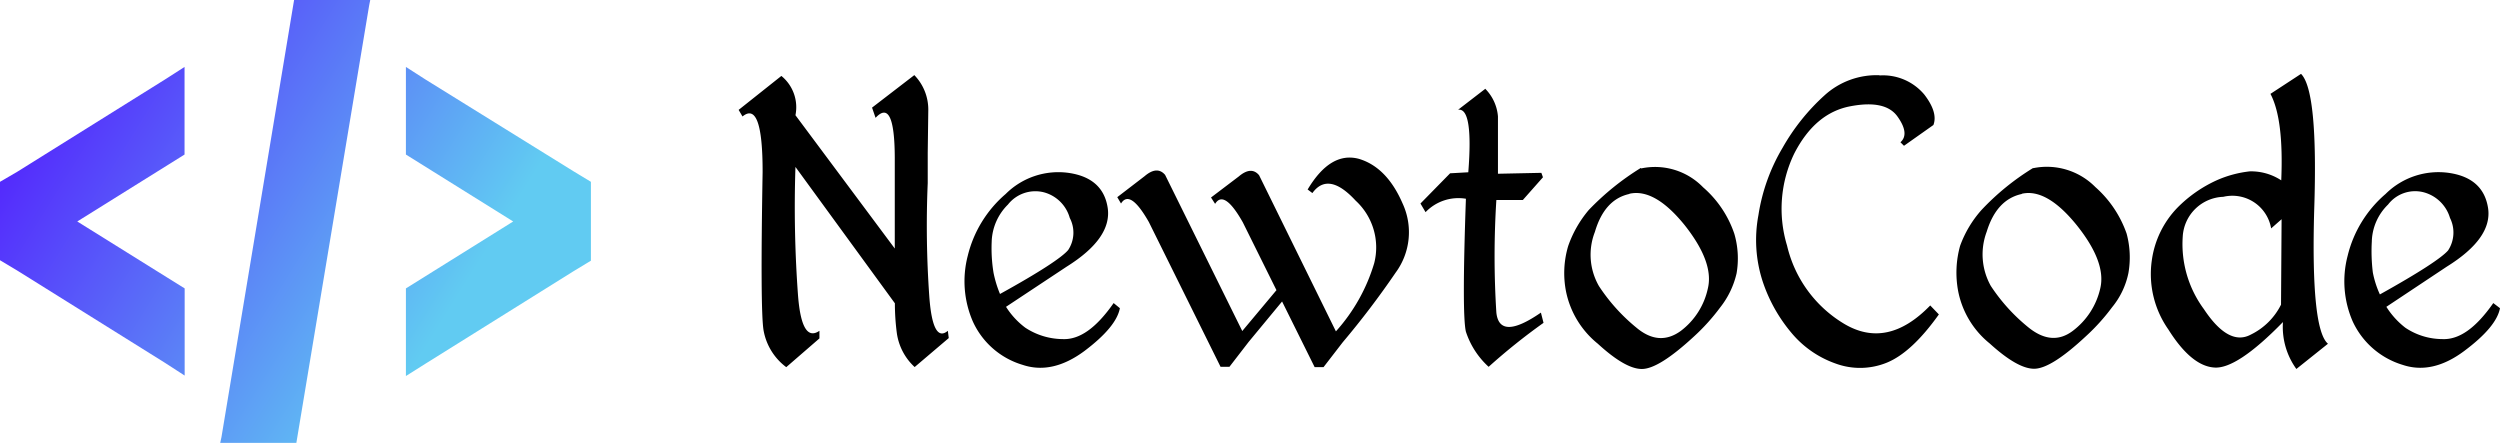 <svg xmlns="http://www.w3.org/2000/svg" xmlns:xlink="http://www.w3.org/1999/xlink" viewBox="0 0 220 38.97"><defs><style>.cls-1{fill:url(#linear-gradient);}</style><linearGradient id="linear-gradient" x1="238.58" y1="93.83" x2="239.58" y2="93.83" gradientTransform="matrix(47.09, 16.47, 21.96, -35.32, -13301.15, -606.8)" gradientUnits="userSpaceOnUse"><stop offset="0" stop-color="#5106ff"/><stop offset="1" stop-color="#61cbf2"/></linearGradient></defs><g id="Layer_2" data-name="Layer 2"><g id="Layer_1-2" data-name="Layer 1"><g id="_8736ca96-2ddf-4d0d-abb3-4781fdadc12d" data-name="8736ca96-2ddf-4d0d-abb3-4781fdadc12d"><path d="M68.75,6.69,65,9.67l.34.58h0q1.78-1.46,1.77,4.91h0q-.21,12.08.08,13.89h0a5.16,5.16,0,0,0,2,3.26h0l2.92-2.53v-.67h0q-1.55,1.07-1.88-3.06h0A106.35,106.35,0,0,1,70,14.69h0l8.75,12h0a20,20,0,0,0,.17,2.61h0a5,5,0,0,0,1.57,3h0l3-2.55-.08-.64h0c-.88.74-1.43-.27-1.63-3h0a88.48,88.48,0,0,1-.14-10h0V13.45l.05-3.78h0a4.35,4.35,0,0,0-1.23-3.06h0L76.74,9.47l.31.9h0q1.67-1.8,1.69,3.5h0l0,8L70,10.14h0a3.55,3.55,0,0,0-1.23-3.45Zm25.33,8.53h0a6.56,6.56,0,0,0-5.58,1.85h0a10.39,10.39,0,0,0-3.34,5.45h0a8.89,8.89,0,0,0,.45,5.77h0A7,7,0,0,0,90,32.11h0q2.61.87,5.44-1.23h0q2.8-2.11,3.11-3.76h0L98,26.67h0c-1.53,2.19-3,3.24-4.49,3.17h0a6.07,6.07,0,0,1-3.28-1h0A6.88,6.88,0,0,1,88.53,27h0l5.33-3.53h0q4-2.5,3.62-5.16h0C97.22,16.55,96.08,15.52,94.08,15.22Zm-6.81,6h0A4.8,4.8,0,0,1,88.7,18h0a3.07,3.07,0,0,1,3.11-1.09h0a3.23,3.23,0,0,1,2.33,2.27h0A2.77,2.77,0,0,1,94,22h0c-.54.65-2.52,1.95-6,3.87h0A10,10,0,0,1,87.43,24h0A13.27,13.27,0,0,1,87.27,21.25Zm26,4.77-.67-.78-3.28,3.92-6.79-13.74h0c-.47-.55-1.07-.51-1.8.11h0l-2.41,1.85.33.56h0c.53-.86,1.34-.32,2.45,1.63h0l6.31,12.74h.78l1.69-2.19Zm1.77-9.34h0l.45.34h0c.93-1.29,2.21-1.07,3.81.67h0a5.59,5.59,0,0,1,1.63,5.5h0a15.63,15.63,0,0,1-3.37,6h0L110.8,15.42h0c-.46-.55-1.06-.51-1.79.11h0l-2.44,1.85.36.56h0q.79-1.29,2.44,1.63h0l6.32,12.74h.78l1.69-2.19h0A75.13,75.13,0,0,0,122.81,24h0a6,6,0,0,0,.62-6.09h0q-1.38-3.19-3.84-3.93h0C117.92,13.53,116.42,14.42,115.07,16.68Zm15.71-8.87-2.44,1.88h0c.9-.15,1.2,1.69.9,5.5h0l-1.6.09L125,17.91l.45.76h0A4,4,0,0,1,129,17.49h0q-.36,10.19,0,11.7h0a7.21,7.21,0,0,0,2,3.09h0a54.61,54.61,0,0,1,4.83-3.87h0l-.23-.9h0q-3.65,2.52-3.92,0h0a78.26,78.26,0,0,1,0-9.91h2.33l1.77-2-.14-.39-3.82.08V10.25h0a3.91,3.91,0,0,0-1.12-2.44Zm13.64,7h0a23.12,23.12,0,0,0-4.58,3.7h0A10,10,0,0,0,138,21.65h0a8.37,8.37,0,0,0-.19,4h0a7.94,7.94,0,0,0,2.8,4.6h0q2.42,2.22,3.87,2.22h0c1,0,2.51-.94,4.6-2.87h0a17.88,17.88,0,0,0,2.3-2.55h0a7.55,7.55,0,0,0,1.44-3h0a7.74,7.74,0,0,0-.2-3.48h0a9.38,9.38,0,0,0-2.75-4.09h0a5.89,5.89,0,0,0-5.44-1.66Zm-1,2.27h0c1.48-.33,3.09.58,4.85,2.75h0q2.61,3.29,2.05,5.59h0a6.35,6.35,0,0,1-2.38,3.73h0Q146,30.51,144,28.83h0a16.12,16.12,0,0,1-3.29-3.65h0a5.53,5.53,0,0,1-.36-4.77h0Q141.19,17.55,143.38,17.07Zm22-10.43h0a6.81,6.81,0,0,0-4.82,1.76h0A18.5,18.5,0,0,0,156.87,13h0a16.51,16.51,0,0,0-2.13,5.94h0a11.77,11.77,0,0,0,.37,5.81h0a13.71,13.71,0,0,0,2.52,4.52h0a8.9,8.9,0,0,0,3.9,2.72h0a6.23,6.23,0,0,0,4.52-.08h0q2.19-.9,4.57-4.24h0l-.76-.79h0q-3.78,3.9-7.6,1.6h0a10.91,10.91,0,0,1-5-6.87h0a11.15,11.15,0,0,1,.64-8.11h0c1.22-2.37,2.86-3.76,4.94-4.15h0c2.06-.39,3.44-.09,4.15.92h0c.71,1,.8,1.76.25,2.25h0l.31.31L170.14,11h0c.28-.74,0-1.64-.81-2.69h0A4.74,4.74,0,0,0,165.4,6.64Zm13.53,8.16h0a21.9,21.9,0,0,0-4.55,3.7h0a9.73,9.73,0,0,0-1.88,3.15h0a8.8,8.8,0,0,0-.17,4h0a7.85,7.85,0,0,0,2.78,4.6h0q2.44,2.22,3.9,2.22h0c1,0,2.5-.94,4.57-2.87h0a17.88,17.88,0,0,0,2.3-2.55h0a6.92,6.92,0,0,0,1.43-3h0a8,8,0,0,0-.16-3.48h0a9.74,9.74,0,0,0-2.75-4.09h0a6,6,0,0,0-5.47-1.66Zm-1,2.27h0c1.45-.33,3.06.58,4.82,2.75h0q2.64,3.29,2.08,5.59h0a6.45,6.45,0,0,1-2.42,3.73h0q-1.82,1.37-3.9-.31h0a16,16,0,0,1-3.31-3.65h0a5.68,5.68,0,0,1-.36-4.77h0Q175.7,17.55,177.92,17.07ZM202.49,6.5h0L199.8,8.26h0c.79,1.5,1.1,4,.95,7.61h0a4.84,4.84,0,0,0-2.77-.79h0a9.8,9.8,0,0,0-2.92.79h0a11.55,11.55,0,0,0-3.45,2.41h0a8.27,8.27,0,0,0-2.25,4.63h0A8.49,8.49,0,0,0,190.82,29h0q2,3.18,4,3.34h0c1.32.13,3.35-1.2,6.08-4h0a6.32,6.32,0,0,0,1.18,4.13h0l2.78-2.22h0q-1.51-1.29-1.21-11.78h0Q204,8,202.49,6.5Zm-6.84,10.82h0a3.46,3.46,0,0,1,4.21,2.78h0l.92-.81-.05,7.52h0a5.82,5.82,0,0,1-2.67,2.64h0c-1.29.69-2.67-.06-4.12-2.25h0a9.63,9.63,0,0,1-1.86-6.37h0A3.71,3.71,0,0,1,195.65,17.32Zm19.89-2.1h0a6.6,6.6,0,0,0-5.61,1.85h0a10.39,10.39,0,0,0-3.34,5.45h0a8.83,8.83,0,0,0,.45,5.77h0a7.1,7.1,0,0,0,4.4,3.82h0q2.61.87,5.42-1.23h0c1.89-1.41,2.93-2.66,3.14-3.76h0l-.59-.45h0c-1.53,2.19-3,3.24-4.49,3.17h0a5.88,5.88,0,0,1-3.25-1h0A7.1,7.1,0,0,1,210,27h0l5.31-3.53h0c2.69-1.67,3.91-3.39,3.64-5.16h0Q218.54,15.67,215.54,15.22Zm-6.82,6h0A4.71,4.71,0,0,1,210.15,18h0a3,3,0,0,1,3.09-1.09h0a3.3,3.3,0,0,1,2.36,2.27h0a2.87,2.87,0,0,1-.17,2.86h0c-.56.65-2.55,1.95-6,3.87h0a8.44,8.44,0,0,1-.62-1.93h0A15.26,15.26,0,0,1,208.72,21.25Z"/></g><g id="_5b569397-cb83-4f87-a1b7-2f4b9453adb6" data-name="5b569397-cb83-4f87-a1b7-2f4b9453adb6"><path class="cls-1" d="M25.88,0,19.49,38.46l-.11.51h6.7L32.48.51l.1-.51ZM16.24,5.89,14.51,7l-13,8.12L0,16v6.9l1.52.91,13,8.12,1.73,1.12V25.38L6.8,19.49l9.44-5.89Zm19.48,0V13.6l9.44,5.89-9.44,5.89v7.71L37.45,32l13-8.12L52,22.94V16l-1.52-.92L37.45,7Z"/></g></g></g></svg>